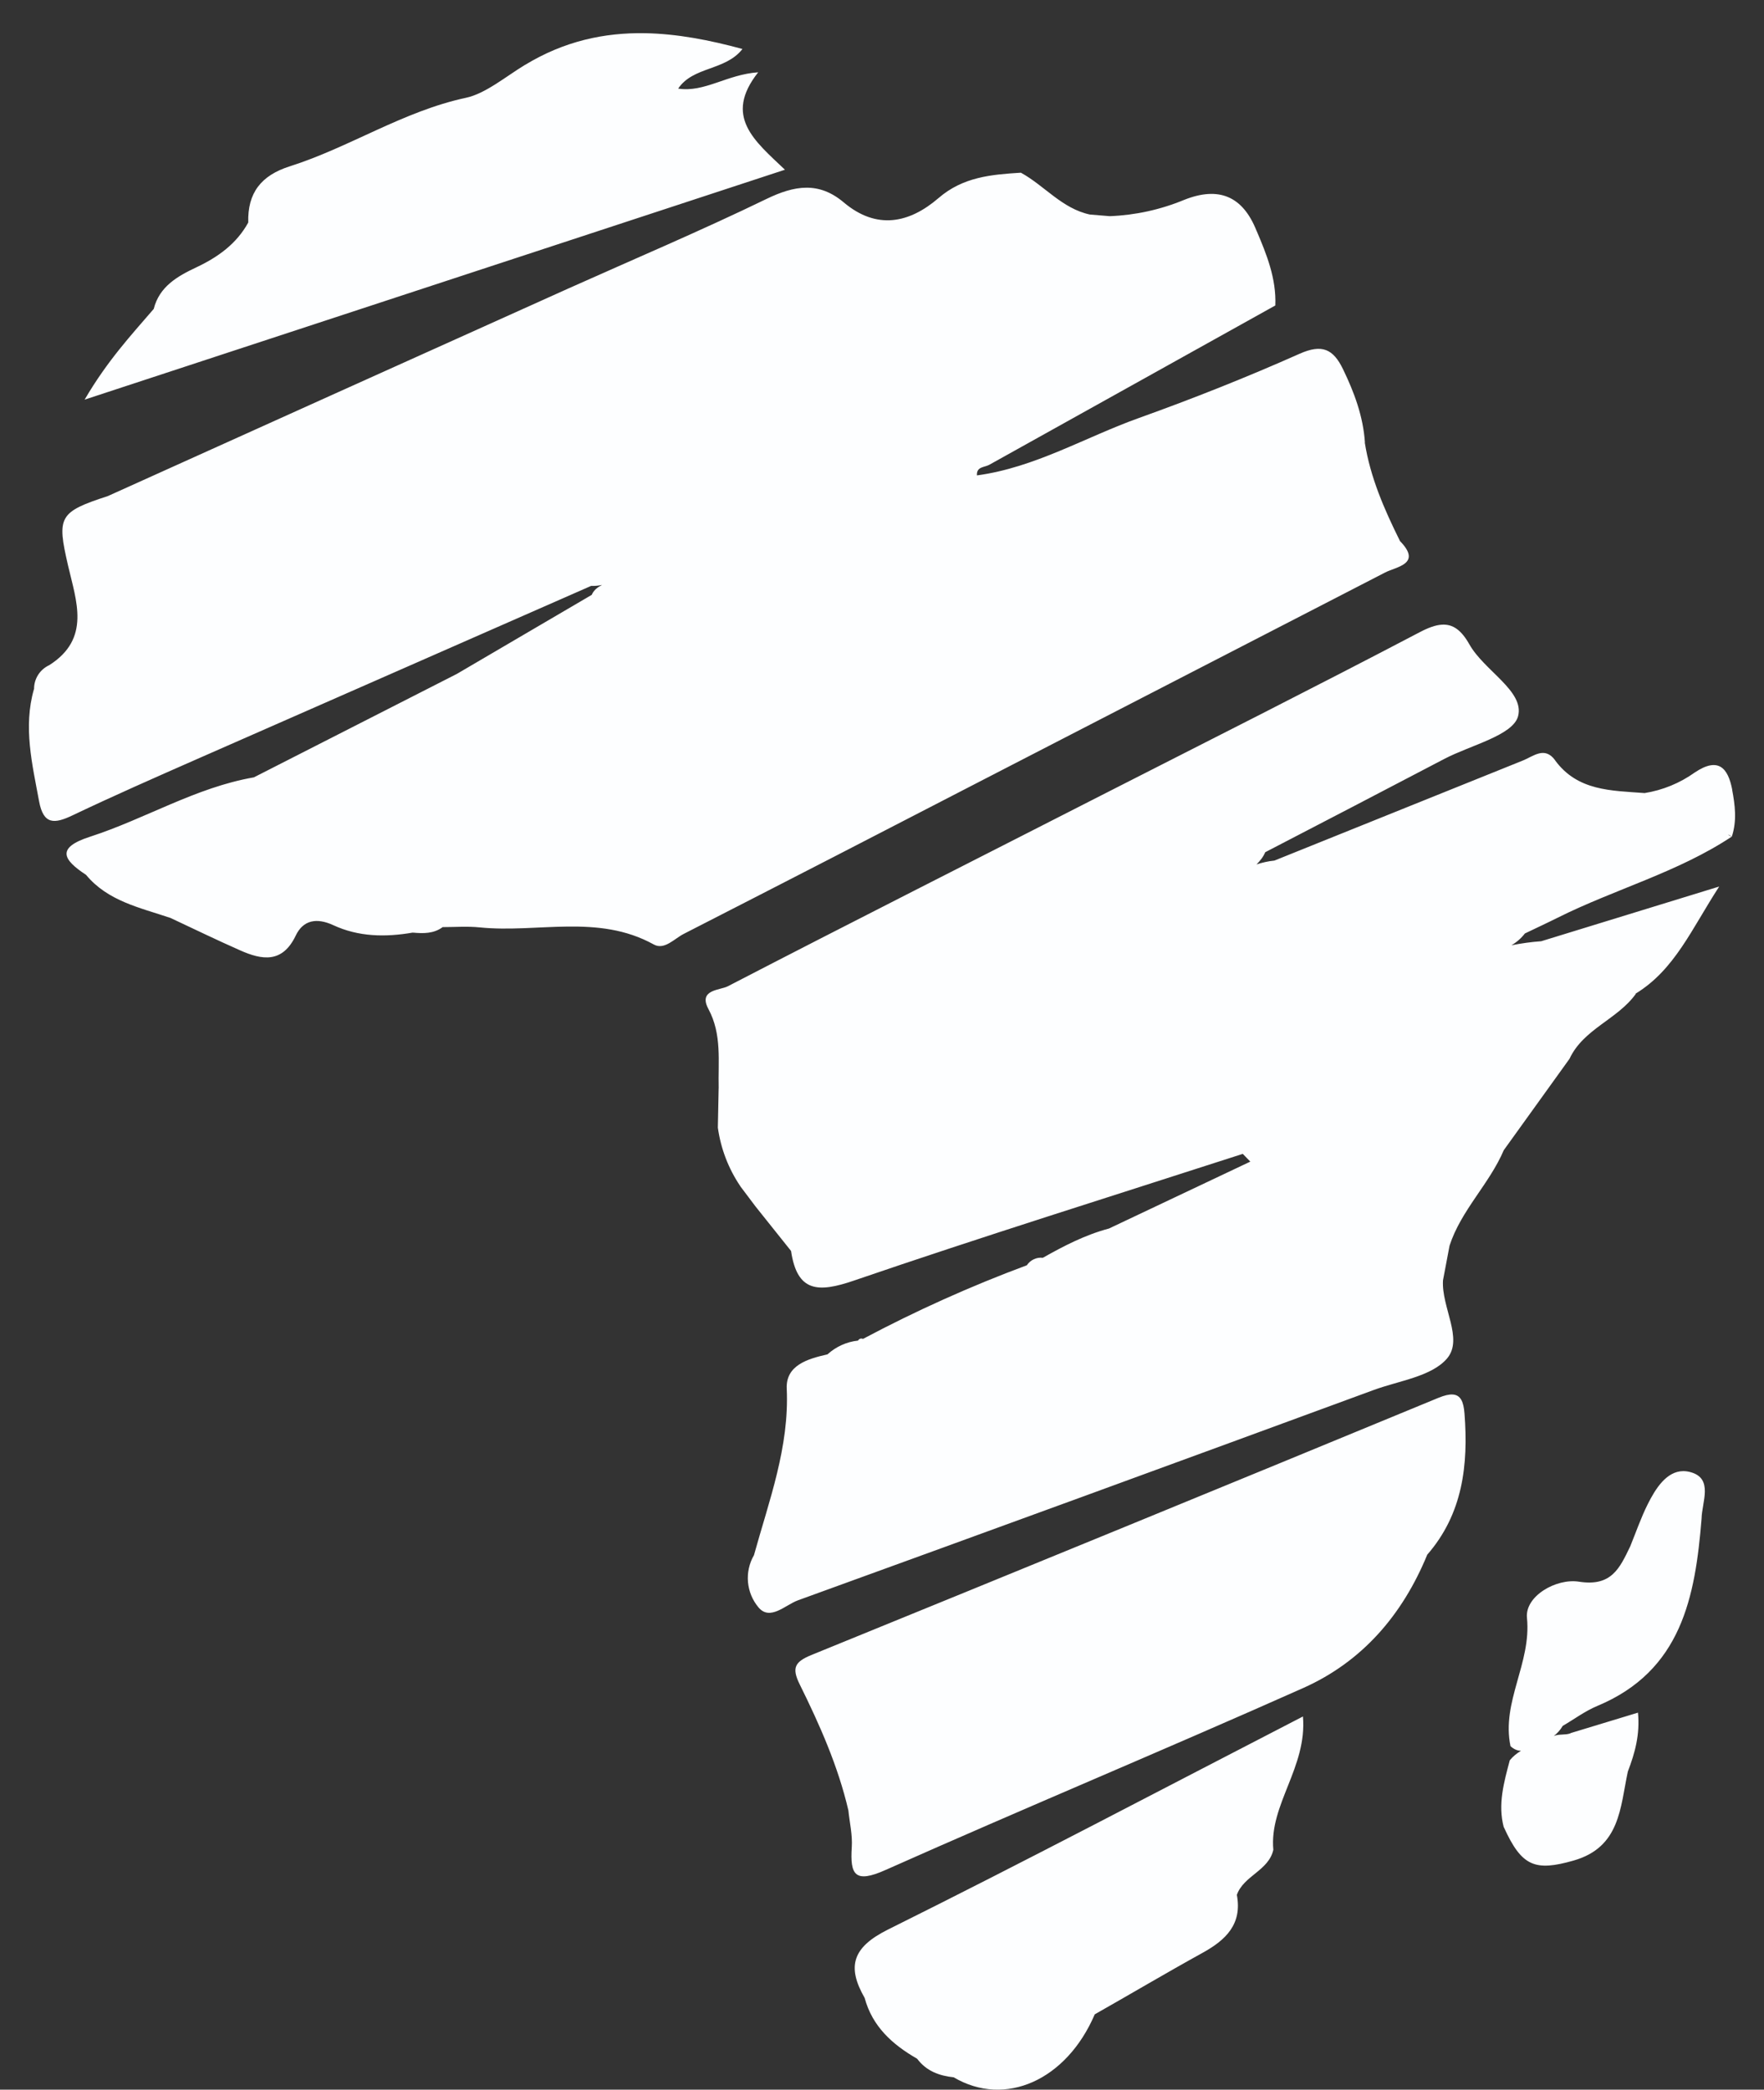 <svg width="38" height="45" viewBox="0 0 38 45" fill="none" xmlns="http://www.w3.org/2000/svg">
<rect x="0" y="0" width="38" height="45" fill="#333333" stroke="none"/>
<path d="M13.896 0.715C13.015 0.7 12.155 0.885 11.31 1.398L11.311 1.396C10.895 1.649 10.457 2.016 10.041 2.105C8.682 2.396 7.536 3.171 6.242 3.582C5.626 3.777 5.33 4.154 5.348 4.792C5.096 5.25 4.697 5.536 4.234 5.755C3.824 5.948 3.433 6.168 3.311 6.655C3.309 6.657 3.307 6.658 3.305 6.66C2.822 7.222 2.315 7.765 1.823 8.606L16.909 3.655C16.257 3.034 15.579 2.509 16.333 1.557C15.657 1.603 15.178 1.996 14.609 1.908C14.932 1.426 15.624 1.528 15.994 1.055C15.28 0.861 14.581 0.727 13.896 0.715ZM21.992 3.719C21.356 3.759 20.745 3.809 20.217 4.266C19.59 4.805 18.886 4.958 18.175 4.358C17.639 3.906 17.116 3.991 16.508 4.286C15.103 4.967 13.662 5.577 12.238 6.215C8.932 7.702 5.628 9.191 2.325 10.682C1.269 11.027 1.222 11.123 1.465 12.175C1.642 12.943 1.962 13.752 1.061 14.324C0.963 14.369 0.879 14.442 0.821 14.533C0.763 14.625 0.732 14.731 0.734 14.839C0.733 14.84 0.732 14.84 0.731 14.841C0.497 15.658 0.694 16.453 0.842 17.255C0.936 17.764 1.173 17.744 1.563 17.558C2.447 17.137 3.343 16.743 4.238 16.349C7.07 15.104 9.901 13.86 12.734 12.617C12.813 12.62 12.893 12.613 12.97 12.596C12.878 12.644 12.793 12.702 12.747 12.81L9.842 14.512L5.469 16.74C4.216 16.957 3.129 17.634 1.941 18.018C1.206 18.255 1.353 18.511 1.854 18.84C2.322 19.405 3.013 19.545 3.661 19.764C3.662 19.764 3.662 19.763 3.663 19.763C4.165 19.998 4.664 20.241 5.172 20.465C5.644 20.675 6.083 20.748 6.37 20.149C6.531 19.809 6.825 19.76 7.177 19.922C7.725 20.177 8.305 20.184 8.891 20.083L8.891 20.084C8.892 20.084 8.893 20.084 8.894 20.084L8.897 20.086L8.901 20.084C9.124 20.104 9.343 20.107 9.536 19.965C9.802 19.965 10.069 19.944 10.332 19.971C11.581 20.098 12.881 19.674 14.084 20.339C14.312 20.465 14.525 20.215 14.729 20.111C16.897 19.002 19.061 17.888 21.224 16.769C24.096 15.289 26.967 13.809 29.837 12.329C30.083 12.202 30.643 12.146 30.155 11.648V11.644C29.82 10.969 29.519 10.281 29.4 9.529C29.401 9.528 29.402 9.527 29.403 9.526C29.365 8.966 29.174 8.452 28.931 7.95C28.722 7.52 28.485 7.401 27.996 7.618C26.862 8.123 25.699 8.584 24.538 9C23.376 9.415 22.297 10.068 21.049 10.237C21.047 10.237 21.046 10.237 21.045 10.237L21.045 10.236C21.034 10.045 21.207 10.067 21.311 10.009L27.473 6.578C27.496 6.002 27.289 5.485 27.07 4.972C27.069 4.973 27.069 4.973 27.068 4.973L27.069 4.972C26.773 4.224 26.256 4.006 25.507 4.305C24.999 4.515 24.458 4.634 23.909 4.655V4.653L23.905 4.655L23.479 4.62C22.878 4.492 22.501 3.998 21.992 3.719L21.992 3.719ZM31.062 13.452C30.922 13.46 30.764 13.519 30.578 13.617C28.306 14.808 26.014 15.961 23.729 17.125C21.043 18.497 18.353 19.854 15.677 21.24C15.509 21.326 15.035 21.308 15.261 21.729C15.556 22.279 15.467 22.859 15.482 23.435C15.482 23.435 15.482 23.435 15.481 23.435V23.437C15.475 23.72 15.469 24.001 15.464 24.283C15.527 24.735 15.692 25.166 15.948 25.544L15.951 25.545L15.948 25.546L16.275 25.98L17.041 26.939C17.172 27.83 17.626 27.84 18.392 27.578C21.171 26.626 23.977 25.751 26.772 24.848L26.933 25.014C26.934 25.014 26.935 25.014 26.936 25.014L23.889 26.456C23.381 26.591 22.921 26.828 22.465 27.086C22.398 27.078 22.33 27.089 22.27 27.118C22.209 27.146 22.157 27.191 22.12 27.247C20.909 27.697 19.73 28.227 18.59 28.833C18.571 28.824 18.55 28.823 18.53 28.829C18.51 28.836 18.494 28.85 18.484 28.869C18.238 28.895 18.008 29 17.825 29.166C17.402 29.261 16.925 29.399 16.948 29.904C17.005 31.167 16.567 32.315 16.241 33.493L16.24 33.493C16.14 33.667 16.095 33.869 16.113 34.069C16.131 34.27 16.21 34.46 16.339 34.614C16.588 34.912 16.918 34.561 17.19 34.462C21.329 32.961 25.464 31.451 29.595 29.932C30.141 29.732 30.842 29.643 31.174 29.252C31.53 28.83 31.048 28.15 31.085 27.571C31.132 27.323 31.179 27.075 31.226 26.826C31.226 26.825 31.226 26.825 31.226 26.825C31.475 26.061 32.083 25.498 32.394 24.769L33.81 22.801C34.111 22.155 34.849 21.952 35.242 21.398L35.223 21.404L35.237 21.396C36.081 20.879 36.441 20.003 37.035 19.091L33.201 20.269C32.984 20.284 32.77 20.315 32.559 20.356C32.671 20.291 32.77 20.205 32.849 20.102C33.084 19.989 33.322 19.879 33.556 19.762C34.791 19.145 36.145 18.786 37.307 18.015C37.276 18.009 37.247 17.993 37.226 17.969C37.253 17.984 37.279 17.998 37.307 18.015C37.419 17.679 37.377 17.337 37.313 17.003L37.316 17.008C37.225 16.536 37.018 16.294 36.509 16.635C36.187 16.865 35.816 17.017 35.425 17.079C35.425 17.08 35.423 17.081 35.422 17.081C35.422 17.08 35.423 17.079 35.423 17.078C34.716 17.024 33.986 17.038 33.5 16.374H33.502C33.275 16.062 33.033 16.287 32.802 16.379C31.019 17.096 29.236 17.813 27.454 18.532C27.32 18.545 27.192 18.575 27.067 18.615C27.143 18.541 27.211 18.457 27.256 18.352C28.545 17.684 29.833 17.013 31.119 16.34C31.68 16.047 32.596 15.835 32.703 15.421C32.842 14.883 31.971 14.442 31.654 13.877C31.477 13.563 31.294 13.438 31.062 13.452H31.062ZM31.295 30.03C31.218 30.025 31.118 30.048 30.99 30.1C26.487 31.959 21.98 33.807 17.469 35.644C17.125 35.788 17.05 35.914 17.227 36.272C17.658 37.143 18.054 38.033 18.276 38.987C18.276 38.987 18.275 38.987 18.274 38.988H18.276V38.989C18.303 39.251 18.366 39.516 18.349 39.776C18.309 40.377 18.418 40.562 19.072 40.271C22.061 38.94 25.084 37.683 28.073 36.351C29.345 35.784 30.211 34.777 30.743 33.486C30.742 33.486 30.741 33.486 30.74 33.486C30.741 33.486 30.741 33.485 30.741 33.485C31.513 32.602 31.633 31.547 31.548 30.439C31.529 30.187 31.466 30.042 31.295 30.03L31.295 30.03ZM36.259 31.68C35.9 31.683 35.665 32.054 35.498 32.387C35.349 32.683 35.241 33 35.115 33.308L35.114 33.309C34.893 33.765 34.716 34.172 34.015 34.061C33.522 33.983 32.846 34.374 32.894 34.841C32.992 35.816 32.339 36.651 32.539 37.603C32.617 37.674 32.691 37.701 32.765 37.703C32.676 37.757 32.593 37.821 32.523 37.908C32.398 38.382 32.263 38.854 32.394 39.35C32.395 39.35 32.396 39.35 32.397 39.35C32.781 40.196 33.069 40.303 33.899 40.066C34.905 39.778 34.901 38.922 35.067 38.149C35.219 37.753 35.331 37.353 35.285 36.881L33.833 37.322L33.832 37.326C33.718 37.369 33.587 37.336 33.473 37.384C33.547 37.325 33.613 37.255 33.663 37.167C33.91 37.023 34.144 36.848 34.406 36.738C36.224 35.982 36.519 34.389 36.655 32.704C36.663 32.343 36.913 31.84 36.421 31.703C36.368 31.688 36.314 31.68 36.259 31.68V31.68ZM28.067 36.964C25.008 38.542 22.086 40.083 19.129 41.552C18.369 41.931 18.235 42.342 18.626 43.024C18.792 43.64 19.224 44.028 19.755 44.333V44.334L19.755 44.333C19.755 44.333 19.756 44.333 19.756 44.334L19.757 44.334C19.954 44.598 20.231 44.701 20.544 44.734C21.652 45.388 22.974 44.798 23.583 43.378C24.358 42.939 25.127 42.483 25.908 42.052C26.41 41.775 26.763 41.433 26.644 40.804C26.644 40.803 26.644 40.803 26.645 40.803C26.794 40.389 27.328 40.286 27.43 39.835C27.339 38.861 28.16 38.06 28.068 36.965L28.067 36.964Z" fill="#FDFEFF"/>
</svg>
